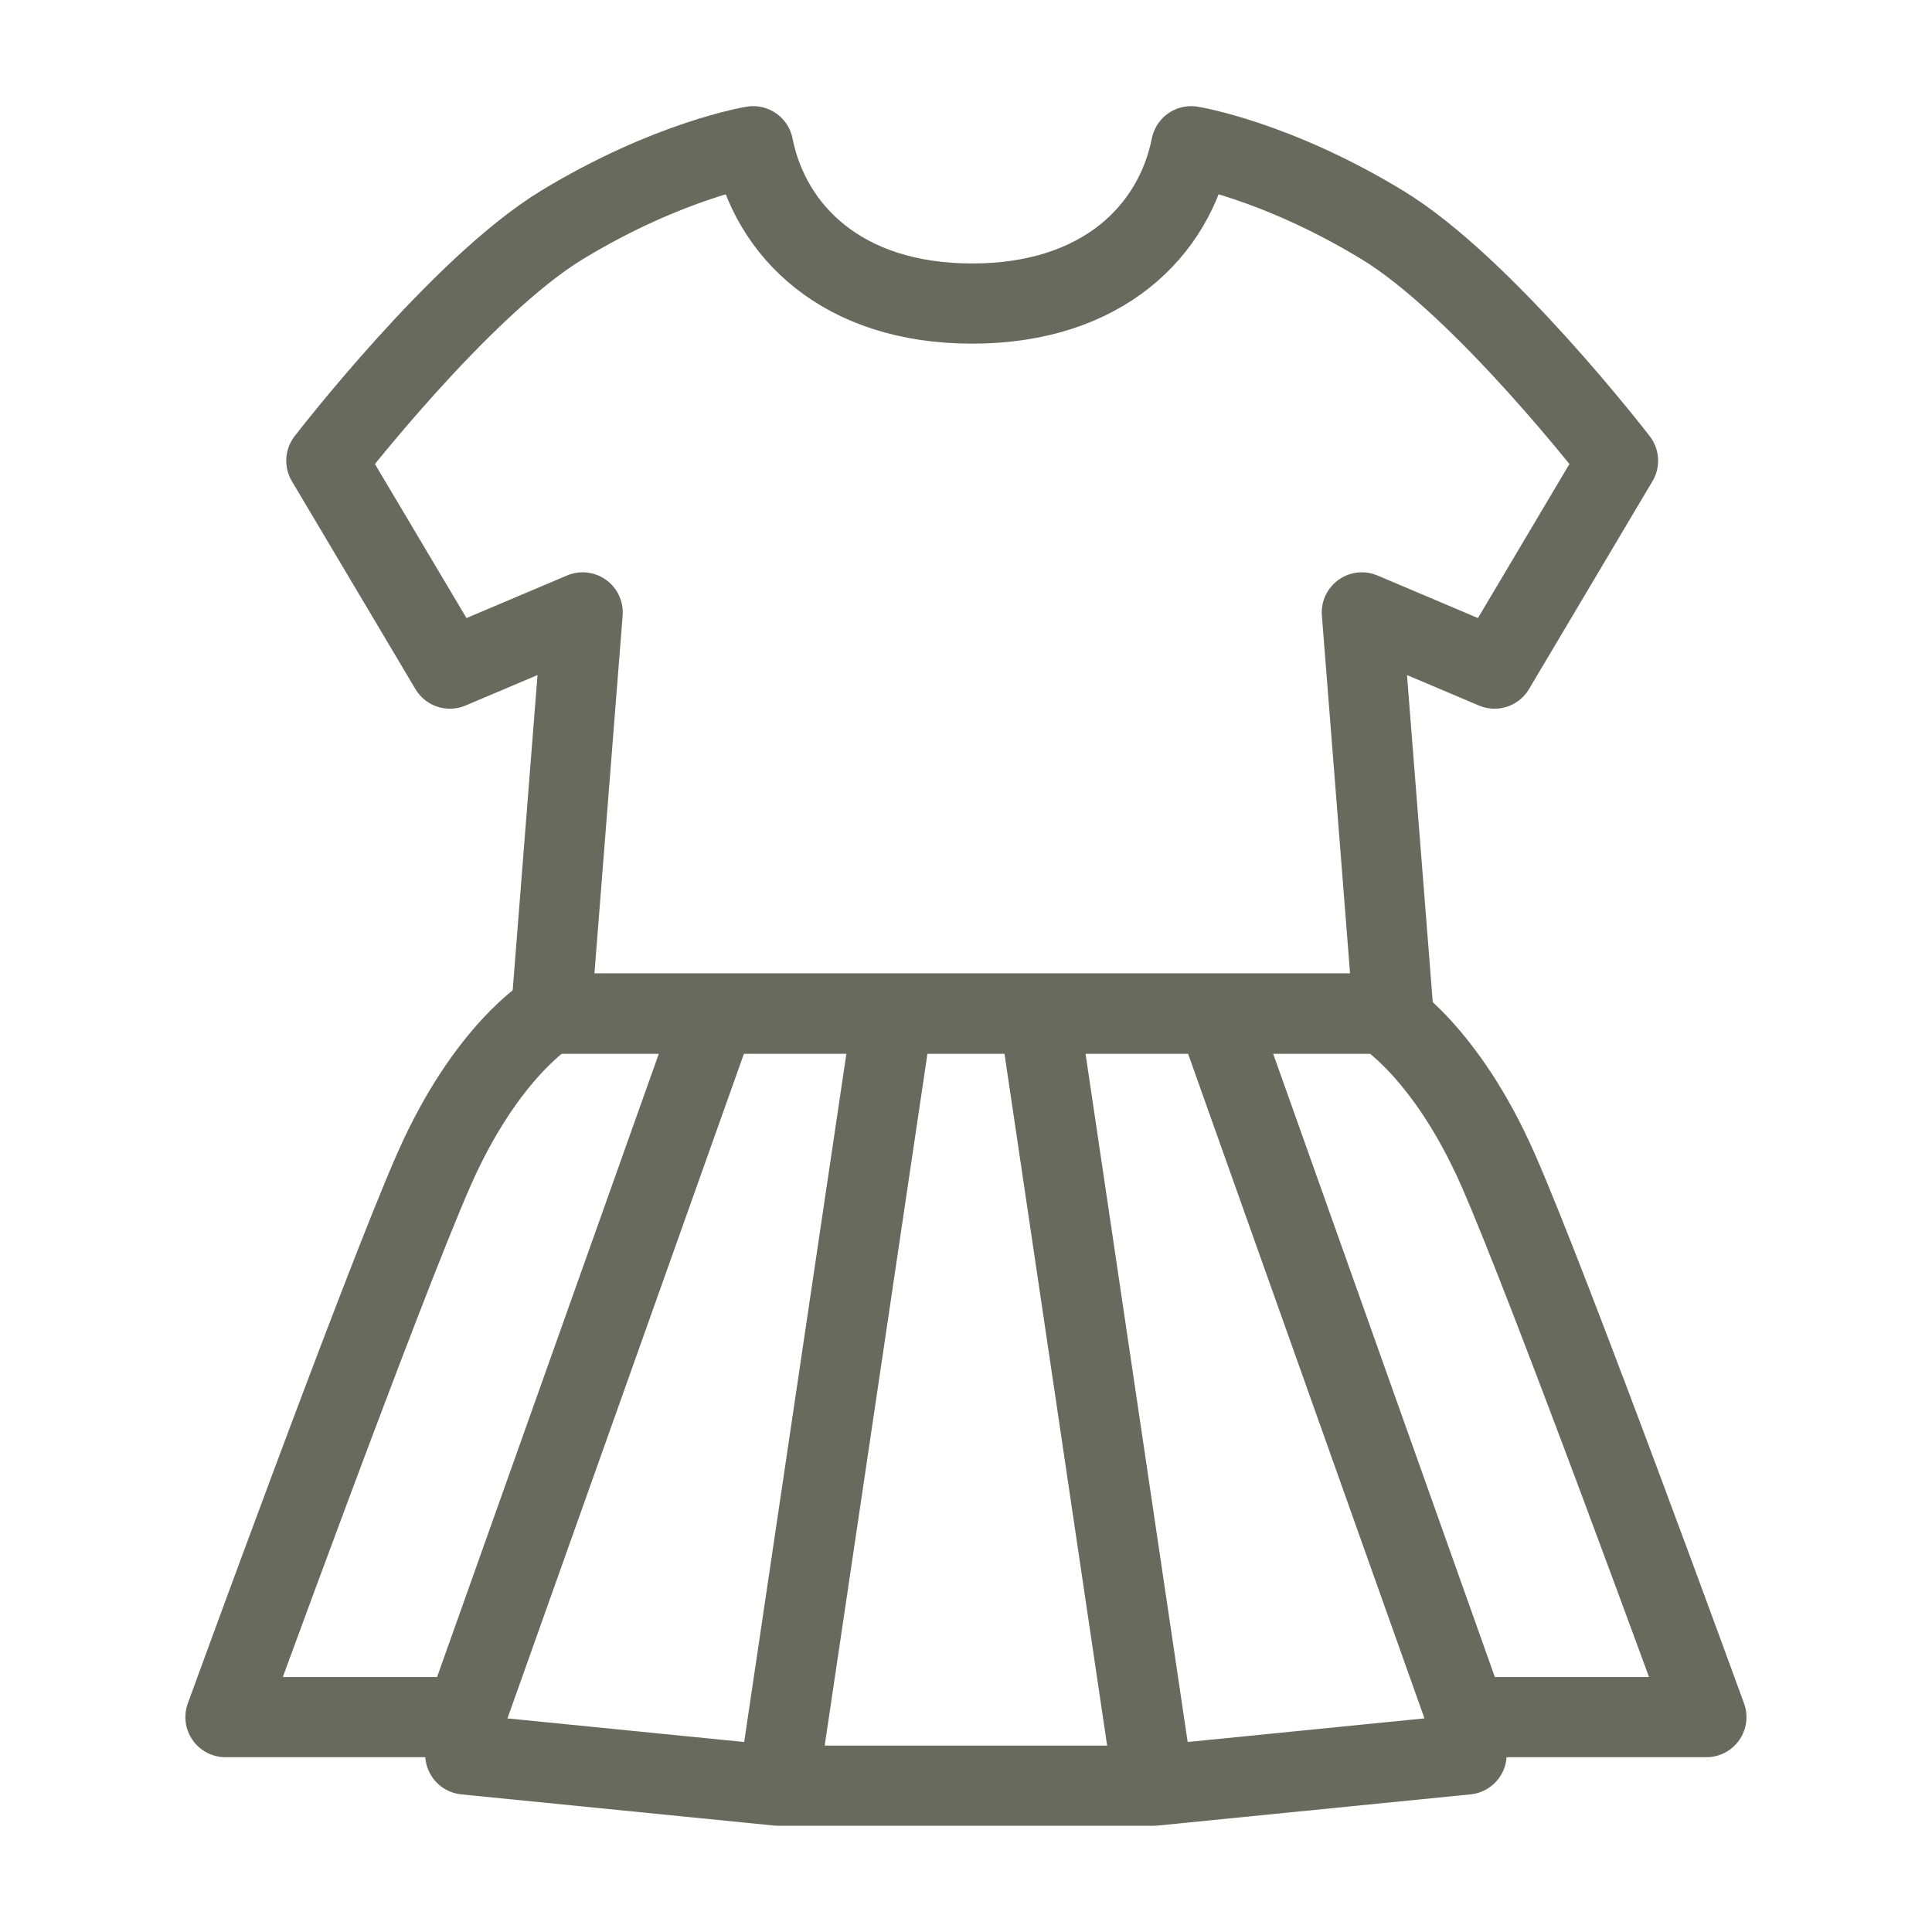 <?xml version="1.0" encoding="utf-8"?>
<!-- Generator: Adobe Illustrator 15.0.0, SVG Export Plug-In . SVG Version: 6.00 Build 0)  -->
<!DOCTYPE svg PUBLIC "-//W3C//DTD SVG 1.1//EN" "http://www.w3.org/Graphics/SVG/1.1/DTD/svg11.dtd">
<svg version="1.1" id="レイヤー_1" xmlns="http://www.w3.org/2000/svg" xmlns:xlink="http://www.w3.org/1999/xlink" x="0px"
	 y="0px" width="24.096px" height="24.094px" viewBox="0 0 24.096 24.094" enable-background="new 0 0 24.096 24.094"
	 xml:space="preserve">
<rect x="11.255" y="11.255" fill="none" width="24.096" height="24.095"/>
<rect x="0" fill="none" width="24.096" height="24.094"/>
<g>
	<path fill="none" stroke="#696A5E" stroke-linejoin="round" stroke-miterlimit="10" d="M12.126,12.641H6.873l0.394-5.003
		L5.611,8.339L4.07,5.746c0,0,1.672-2.171,2.941-2.942c1.341-0.813,2.383-0.98,2.383-0.98c0.21,1.051,1.102,1.962,2.731,1.962
		s2.522-0.911,2.731-1.962c0,0,1.043,0.167,2.382,0.98c1.271,0.771,2.942,2.942,2.942,2.942L18.64,8.339l-1.655-0.701l0.394,5.003
		H12.126z"/>
	<g>
		<g>
			<path fill="none" stroke="#696A5E" stroke-linejoin="round" stroke-miterlimit="10" d="M12.048,22.271h2.341l3.902-0.389v-0.466
				h2.991c0,0-1.951-5.359-2.602-6.834s-1.43-1.941-1.43-1.941h-5.203H6.844c0,0-0.78,0.467-1.43,1.941
				c-0.651,1.475-2.602,6.834-2.602,6.834h2.991v0.466l3.901,0.389H12.048z"/>
			<path fill="none" stroke="#696A5E" stroke-linejoin="round" stroke-miterlimit="10" d="M8.926,12.641"/>
			
				<line fill="none" stroke="#696A5E" stroke-linejoin="round" stroke-miterlimit="10" x1="8.926" y1="12.641" x2="5.804" y2="21.416"/>
			
				<line fill="none" stroke="#696A5E" stroke-linejoin="round" stroke-miterlimit="10" x1="11.136" y1="12.641" x2="9.706" y2="22.271"/>
			
				<line fill="none" stroke="#696A5E" stroke-linejoin="round" stroke-miterlimit="10" x1="15.17" y1="12.641" x2="18.291" y2="21.416"/>
			
				<line fill="none" stroke="#696A5E" stroke-linejoin="round" stroke-miterlimit="10" x1="12.959" y1="12.641" x2="14.388" y2="22.271"/>
		</g>
	</g>
</g>
</svg>
